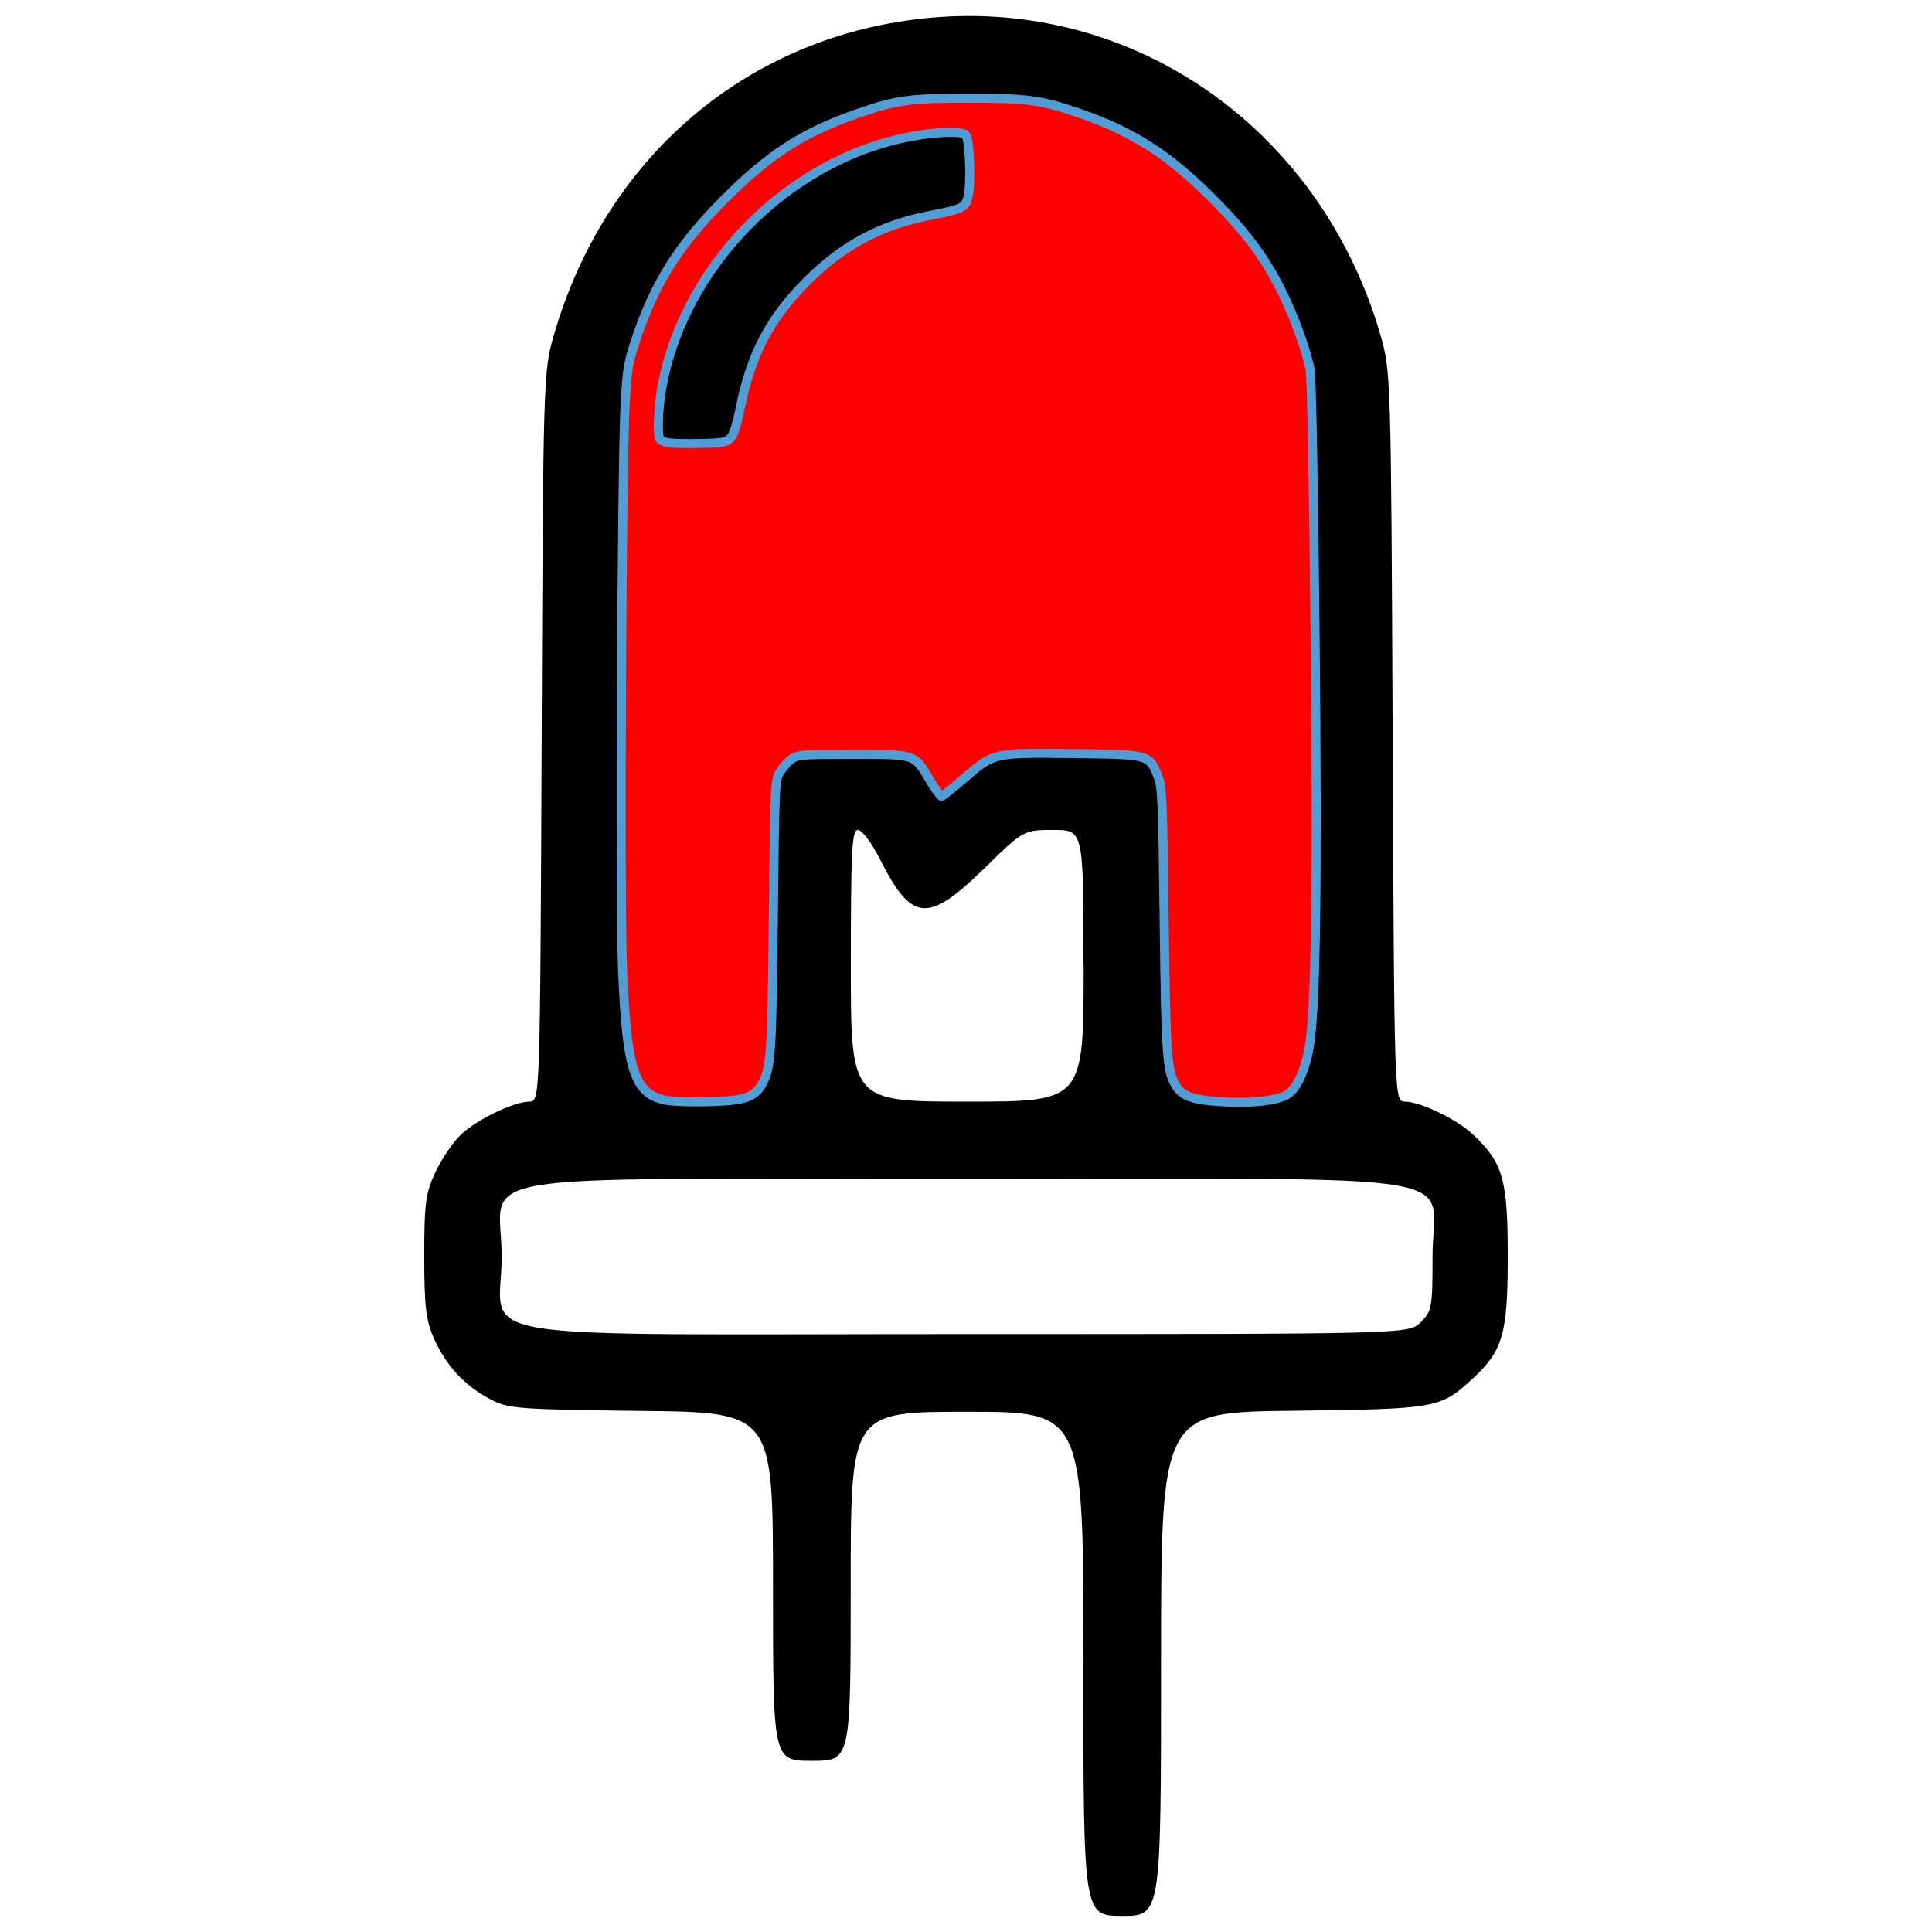 <?xml version="1.0" encoding="UTF-8" standalone="no"?>
<!-- Created with Inkscape (http://www.inkscape.org/) -->

<svg
   width="50"
   height="50"
   viewBox="0 0 13.229 13.229"
   version="1.1"
   id="svg915"
   inkscape:version="1.1.2 (b8e25be833, 2022-02-05)"
   sodipodi:docname="led vermelho.svg"
   xmlns:inkscape="http://www.inkscape.org/namespaces/inkscape"
   xmlns:sodipodi="http://sodipodi.sourceforge.net/DTD/sodipodi-0.dtd"
   xmlns="http://www.w3.org/2000/svg"
   xmlns:svg="http://www.w3.org/2000/svg">
  <sodipodi:namedview
     id="namedview917"
     pagecolor="#ffffff"
     bordercolor="#666666"
     borderopacity="1.0"
     inkscape:pageshadow="2"
     inkscape:pageopacity="0.0"
     inkscape:pagecheckerboard="0"
     inkscape:document-units="px"
     showgrid="false"
     units="px"
     inkscape:zoom="16.16"
     inkscape:cx="24.969059"
     inkscape:cy="25"
     inkscape:window-width="1920"
     inkscape:window-height="1017"
     inkscape:window-x="-8"
     inkscape:window-y="-8"
     inkscape:window-maximized="1"
     inkscape:current-layer="layer1" />
  <defs
     id="defs912" />
  <g
     inkscape:label="Camada 1"
     inkscape:groupmode="layer"
     id="layer1">
    <path
       style="fill:#000000;fill-opacity:1;stroke-width:0.033"
       d="m 7.419,11.393 c 0,-1.726 0,-1.726 -0.797,-1.726 -0.797,0 -0.797,0 -0.797,1.195 0,1.195 0,1.195 -0.266,1.195 -0.266,0 -0.266,0 -0.266,-1.193 0,-1.193 0,-1.193 -0.905,-1.203 C 3.537,9.651 3.477,9.646 3.352,9.578 3.178,9.485 3.057,9.353 2.973,9.169 2.917,9.044 2.905,8.95 2.905,8.604 2.905,8.236 2.914,8.17 2.983,8.023 3.026,7.932 3.105,7.817 3.157,7.768 3.268,7.664 3.518,7.544 3.625,7.543 3.698,7.542 3.698,7.542 3.709,5.044 3.719,2.593 3.721,2.541 3.792,2.296 4.155,1.039 5.174,0.202 6.442,0.116 7.821,0.024 9.054,0.916 9.453,2.296 c 0.071,0.245 0.072,0.297 0.083,2.748 0.011,2.498 0.011,2.498 0.084,2.499 0.107,0.001 0.357,0.122 0.466,0.225 0.206,0.195 0.238,0.307 0.238,0.836 0,0.529 -0.033,0.644 -0.238,0.834 -0.222,0.206 -0.245,0.21 -1.231,0.222 -0.905,0.01 -0.905,0.01 -0.905,1.735 0,1.724 0,1.724 -0.266,1.724 -0.266,0 -0.266,0 -0.266,-1.726 z M 9.728,9.054 c 0.077,-0.077 0.081,-0.103 0.081,-0.45 0,-0.595 0.38,-0.531 -3.187,-0.531 -3.567,0 -3.187,-0.063 -3.187,0.531 0,0.595 -0.38,0.531 3.187,0.531 3.024,0 3.024,0 3.106,-0.081 z M 5.294,6.428 c 0,-1.114 0,-1.114 0.081,-1.195 0.076,-0.076 0.104,-0.081 0.434,-0.081 0.194,0 0.381,0.015 0.416,0.034 0.035,0.019 0.095,0.095 0.133,0.169 C 6.427,5.489 6.427,5.489 6.606,5.32 6.784,5.152 6.784,5.152 7.286,5.152 c 0.725,0 0.664,-0.117 0.664,1.277 0,1.114 0,1.114 0.532,1.114 0.532,0 0.532,0 0.523,-2.482 C 8.996,2.579 8.996,2.579 8.918,2.346 8.774,1.917 8.622,1.672 8.3,1.349 7.97,1.02 7.718,0.866 7.286,0.731 6.929,0.619 6.316,0.619 5.958,0.731 5.527,0.866 5.275,1.02 4.945,1.349 4.622,1.672 4.471,1.917 4.327,2.346 c -0.078,0.232 -0.078,0.232 -0.087,2.714 -0.01,2.482 -0.01,2.482 0.523,2.482 0.532,0 0.532,0 0.532,-1.114 z M 4.511,2.803 C 4.56,2.332 4.776,1.888 5.13,1.534 5.484,1.18 5.927,0.964 6.398,0.916 6.622,0.893 6.622,0.893 6.622,1.156 c 0,0.263 0,0.263 -0.23,0.299 -0.686,0.108 -1.234,0.654 -1.341,1.336 -0.037,0.236 -0.037,0.236 -0.3,0.236 -0.263,0 -0.263,0 -0.24,-0.224 z m 2.908,3.81 c 0,-0.93 0,-0.93 -0.205,-0.93 -0.205,0 -0.205,0 -0.477,0.266 C 6.352,6.324 6.243,6.314 6.025,5.883 5.97,5.773 5.902,5.683 5.875,5.683 c -0.042,0 -0.049,0.129 -0.049,0.93 0,0.93 0,0.93 0.797,0.93 0.797,0 0.797,0 0.797,-0.93 z"
       id="path2555"
       sodipodi:nodetypes="sssssssscsssssssccssssssssssssssssssssssccssssssssssssssssssssssss" />
    <path
       style="fill:#ff0000;fill-opacity:1;stroke:#519dd6;stroke-width:0.234;stroke-dashoffset:6.358"
       d="M 17.238,28.435 C 16.392,28.281 16.193,27.689 16.084,25 c -0.072,-1.786 -0.018,-13.068 0.07,-14.592 0.05,-0.872 0.081,-1.05 0.278,-1.639 0.49,-1.463 1.111,-2.447 2.293,-3.628 1.17,-1.17 2.038,-1.726 3.461,-2.218 0.98,-0.339 1.329,-0.386 2.847,-0.386 1.516,0 1.864,0.047 2.847,0.385 1.395,0.48 2.305,1.063 3.46,2.219 1.126,1.126 1.684,1.989 2.223,3.436 0.122,0.327 0.251,0.759 0.287,0.959 0.041,0.225 0.09,2.801 0.13,6.738 0.067,6.68 0.022,9.834 -0.157,10.818 -0.101,0.555 -0.305,1.006 -0.53,1.169 -0.234,0.17 -0.871,0.251 -1.656,0.212 -0.756,-0.038 -1.067,-0.136 -1.234,-0.391 -0.252,-0.385 -0.278,-0.728 -0.322,-4.289 -0.04,-3.194 -0.051,-3.456 -0.163,-3.737 -0.221,-0.559 -0.226,-0.56 -2.12,-0.583 -2.121,-0.026 -2.119,-0.026 -2.853,0.611 -0.312,0.271 -0.591,0.492 -0.619,0.492 -0.029,0 -0.168,-0.195 -0.31,-0.434 -0.395,-0.665 -0.346,-0.649 -1.992,-0.649 -1.332,0 -1.415,0.007 -1.581,0.13 -0.096,0.072 -0.231,0.225 -0.299,0.34 -0.119,0.201 -0.125,0.357 -0.161,3.706 -0.038,3.628 -0.062,3.961 -0.311,4.372 -0.192,0.317 -0.454,0.4 -1.342,0.426 -0.432,0.013 -0.923,-0.002 -1.091,-0.032 z m 1.633,-17.111 c 0.083,-0.083 0.166,-0.334 0.251,-0.761 0.282,-1.409 0.769,-2.338 1.728,-3.296 0.931,-0.931 1.905,-1.453 3.171,-1.699 0.844,-0.164 0.906,-0.193 0.984,-0.454 0.093,-0.311 0.053,-1.523 -0.055,-1.63 -0.103,-0.103 -0.732,-0.083 -1.421,0.046 -3.19,0.594 -5.937,3.411 -6.449,6.615 -0.08,0.504 -0.093,1.144 -0.024,1.209 0.101,0.095 0.298,0.116 0.997,0.105 0.604,-0.009 0.711,-0.027 0.818,-0.135 z"
       id="path3324"
       transform="scale(0.265)" />
  </g>
</svg>

